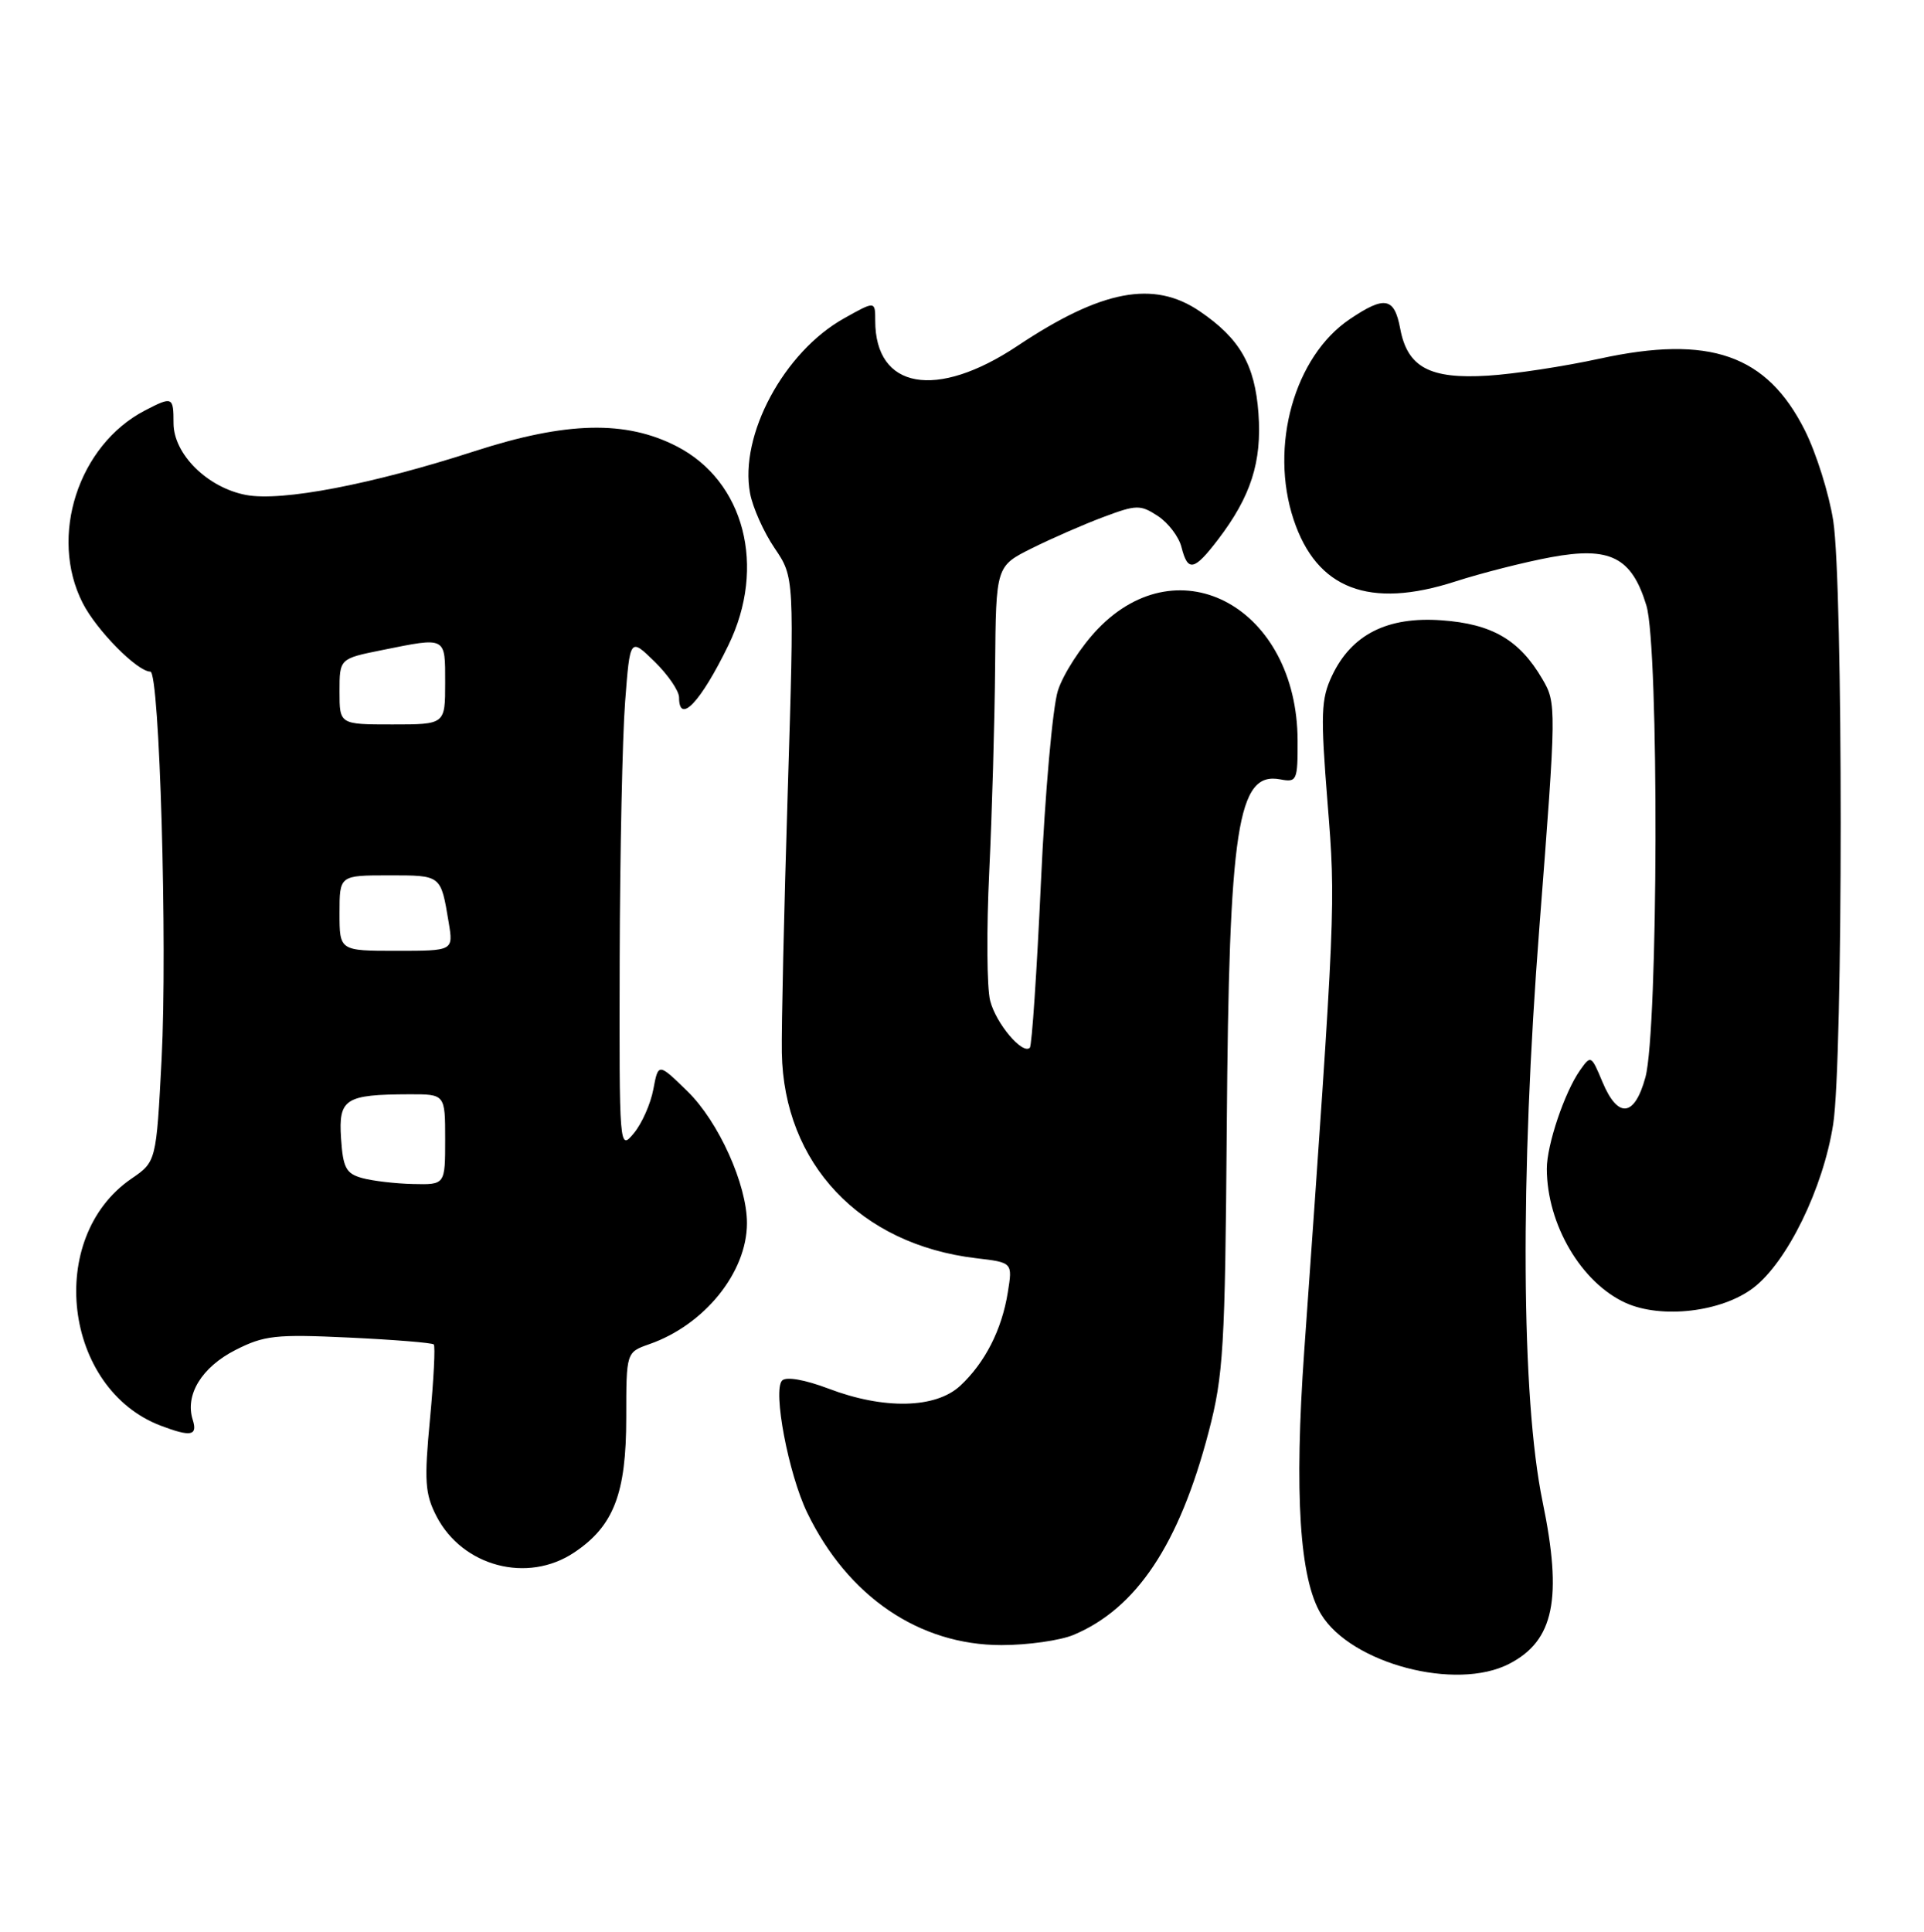 <?xml version="1.0" encoding="UTF-8" standalone="no"?>
<!DOCTYPE svg PUBLIC "-//W3C//DTD SVG 1.1//EN" "http://www.w3.org/Graphics/SVG/1.1/DTD/svg11.dtd" >
<svg xmlns="http://www.w3.org/2000/svg" xmlns:xlink="http://www.w3.org/1999/xlink" version="1.1" viewBox="0 0 255 256">
 <g >
 <path fill="currentColor"
d=" M 200.03 220.48 C 205.96 217.42 207.11 211.87 204.45 199.00 C 201.61 185.24 201.45 156.02 204.03 122.79 C 206.29 93.61 206.30 93.19 204.41 89.97 C 201.38 84.79 197.76 82.68 191.07 82.20 C 183.88 81.68 179.14 84.07 176.55 89.53 C 175.08 92.63 175.01 94.58 175.95 106.38 C 177.04 119.97 177.04 120.04 172.86 179.00 C 171.52 197.96 172.24 209.21 175.09 213.91 C 179.07 220.46 192.99 224.13 200.03 220.48 Z  M 142.28 216.65 C 150.63 213.15 156.29 204.65 160.19 189.75 C 162.15 182.25 162.37 178.60 162.59 149.43 C 162.89 109.47 164.01 102.20 169.69 103.28 C 171.88 103.70 172.00 103.44 171.98 98.11 C 171.91 80.64 156.39 72.00 145.49 83.36 C 143.28 85.66 140.91 89.33 140.21 91.52 C 139.51 93.71 138.50 105.14 137.96 116.93 C 137.42 128.72 136.76 138.58 136.49 138.84 C 135.53 139.81 131.99 135.62 131.23 132.60 C 130.79 130.90 130.74 123.20 131.11 115.50 C 131.48 107.80 131.83 95.55 131.89 88.27 C 132.00 75.03 132.00 75.03 136.75 72.66 C 139.36 71.36 143.63 69.49 146.23 68.52 C 150.63 66.87 151.13 66.86 153.46 68.38 C 154.84 69.29 156.25 71.14 156.59 72.51 C 157.43 75.83 158.26 75.65 161.43 71.50 C 165.79 65.79 167.26 61.21 166.79 54.77 C 166.32 48.34 164.33 44.87 159.01 41.25 C 152.90 37.09 145.99 38.41 134.83 45.85 C 124.09 53.00 116.00 51.57 116.00 42.50 C 116.00 39.87 116.00 39.87 111.86 42.19 C 103.90 46.64 97.97 57.68 99.41 65.36 C 99.76 67.25 101.23 70.53 102.67 72.65 C 105.28 76.50 105.28 76.50 104.40 105.00 C 103.91 120.68 103.56 136.20 103.62 139.50 C 103.88 154.21 113.98 164.90 129.35 166.73 C 134.21 167.30 134.21 167.30 133.57 171.26 C 132.78 176.21 130.55 180.58 127.26 183.64 C 124.00 186.66 117.14 186.81 109.80 184.01 C 106.67 182.83 104.21 182.39 103.66 182.94 C 102.39 184.21 104.50 195.33 106.98 200.45 C 112.35 211.55 121.82 218.00 132.73 218.00 C 136.21 218.00 140.51 217.39 142.28 216.65 Z  M 76.10 205.73 C 81.34 202.23 83.00 197.93 83.00 187.85 C 83.00 179.20 83.00 179.20 86.04 178.13 C 93.37 175.58 99.00 168.61 99.00 162.08 C 99.00 156.97 95.24 148.64 91.13 144.63 C 87.25 140.84 87.25 140.84 86.59 144.35 C 86.23 146.28 85.07 148.90 84.00 150.18 C 82.08 152.49 82.07 152.34 82.13 127.00 C 82.17 112.97 82.49 97.67 82.85 93.00 C 83.50 84.50 83.50 84.50 86.75 87.67 C 88.54 89.42 90.00 91.56 90.00 92.42 C 90.00 96.08 92.87 93.05 96.54 85.50 C 101.61 75.10 98.66 63.76 89.70 59.15 C 82.94 55.67 75.07 55.85 62.93 59.78 C 49.28 64.20 37.32 66.49 32.60 65.59 C 27.49 64.62 23.00 60.17 23.00 56.08 C 23.00 52.56 22.86 52.50 19.20 54.40 C 10.37 59.00 6.46 71.10 10.96 79.91 C 12.79 83.52 18.21 89.00 19.93 89.00 C 21.15 89.00 22.20 125.23 21.42 140.32 C 20.71 153.94 20.71 153.94 17.41 156.20 C 6.02 164.01 8.41 184.04 21.32 188.93 C 25.30 190.44 26.22 190.27 25.54 188.13 C 24.50 184.84 26.73 181.18 31.18 178.91 C 35.01 176.96 36.53 176.79 46.27 177.25 C 52.22 177.53 57.27 177.94 57.49 178.16 C 57.71 178.38 57.48 182.82 56.99 188.03 C 56.21 196.25 56.32 197.95 57.84 200.91 C 61.29 207.59 69.91 209.87 76.10 205.73 Z  M 232.37 170.67 C 236.86 167.25 241.64 157.47 242.96 149.00 C 244.29 140.58 244.29 77.47 242.97 69.00 C 242.41 65.42 240.72 60.04 239.21 57.03 C 234.17 46.99 226.59 44.35 212.00 47.53 C 207.32 48.55 200.67 49.57 197.21 49.78 C 189.50 50.26 186.54 48.68 185.58 43.56 C 184.80 39.40 183.54 39.16 178.90 42.29 C 171.55 47.24 168.22 59.12 171.45 68.85 C 174.51 78.07 181.48 80.74 192.87 77.06 C 196.38 75.93 202.09 74.48 205.56 73.84 C 213.41 72.39 216.27 73.84 218.21 80.25 C 219.89 85.79 219.78 136.47 218.08 142.75 C 216.64 148.04 214.43 148.28 212.38 143.37 C 210.90 139.82 210.84 139.79 209.40 141.84 C 207.35 144.76 205.00 151.75 205.01 154.88 C 205.02 162.24 209.57 169.98 215.45 172.65 C 220.20 174.80 228.17 173.87 232.37 170.67 Z  M 48.00 156.11 C 45.86 155.52 45.46 154.75 45.20 150.84 C 44.86 145.60 45.73 145.04 54.25 145.01 C 59.00 145.00 59.00 145.00 59.00 151.00 C 59.00 157.00 59.00 157.00 54.75 156.90 C 52.41 156.85 49.38 156.49 48.00 156.11 Z  M 45.00 121.00 C 45.00 116.00 45.00 116.00 51.53 116.00 C 58.53 116.00 58.41 115.91 59.47 122.25 C 60.09 126.00 60.09 126.00 52.55 126.00 C 45.00 126.00 45.00 126.00 45.00 121.00 Z  M 45.00 91.64 C 45.00 87.28 45.00 87.28 50.67 86.14 C 59.21 84.42 59.00 84.31 59.00 90.50 C 59.00 96.00 59.00 96.00 52.00 96.00 C 45.00 96.00 45.00 96.00 45.00 91.64 Z "/>
</g>
</svg>